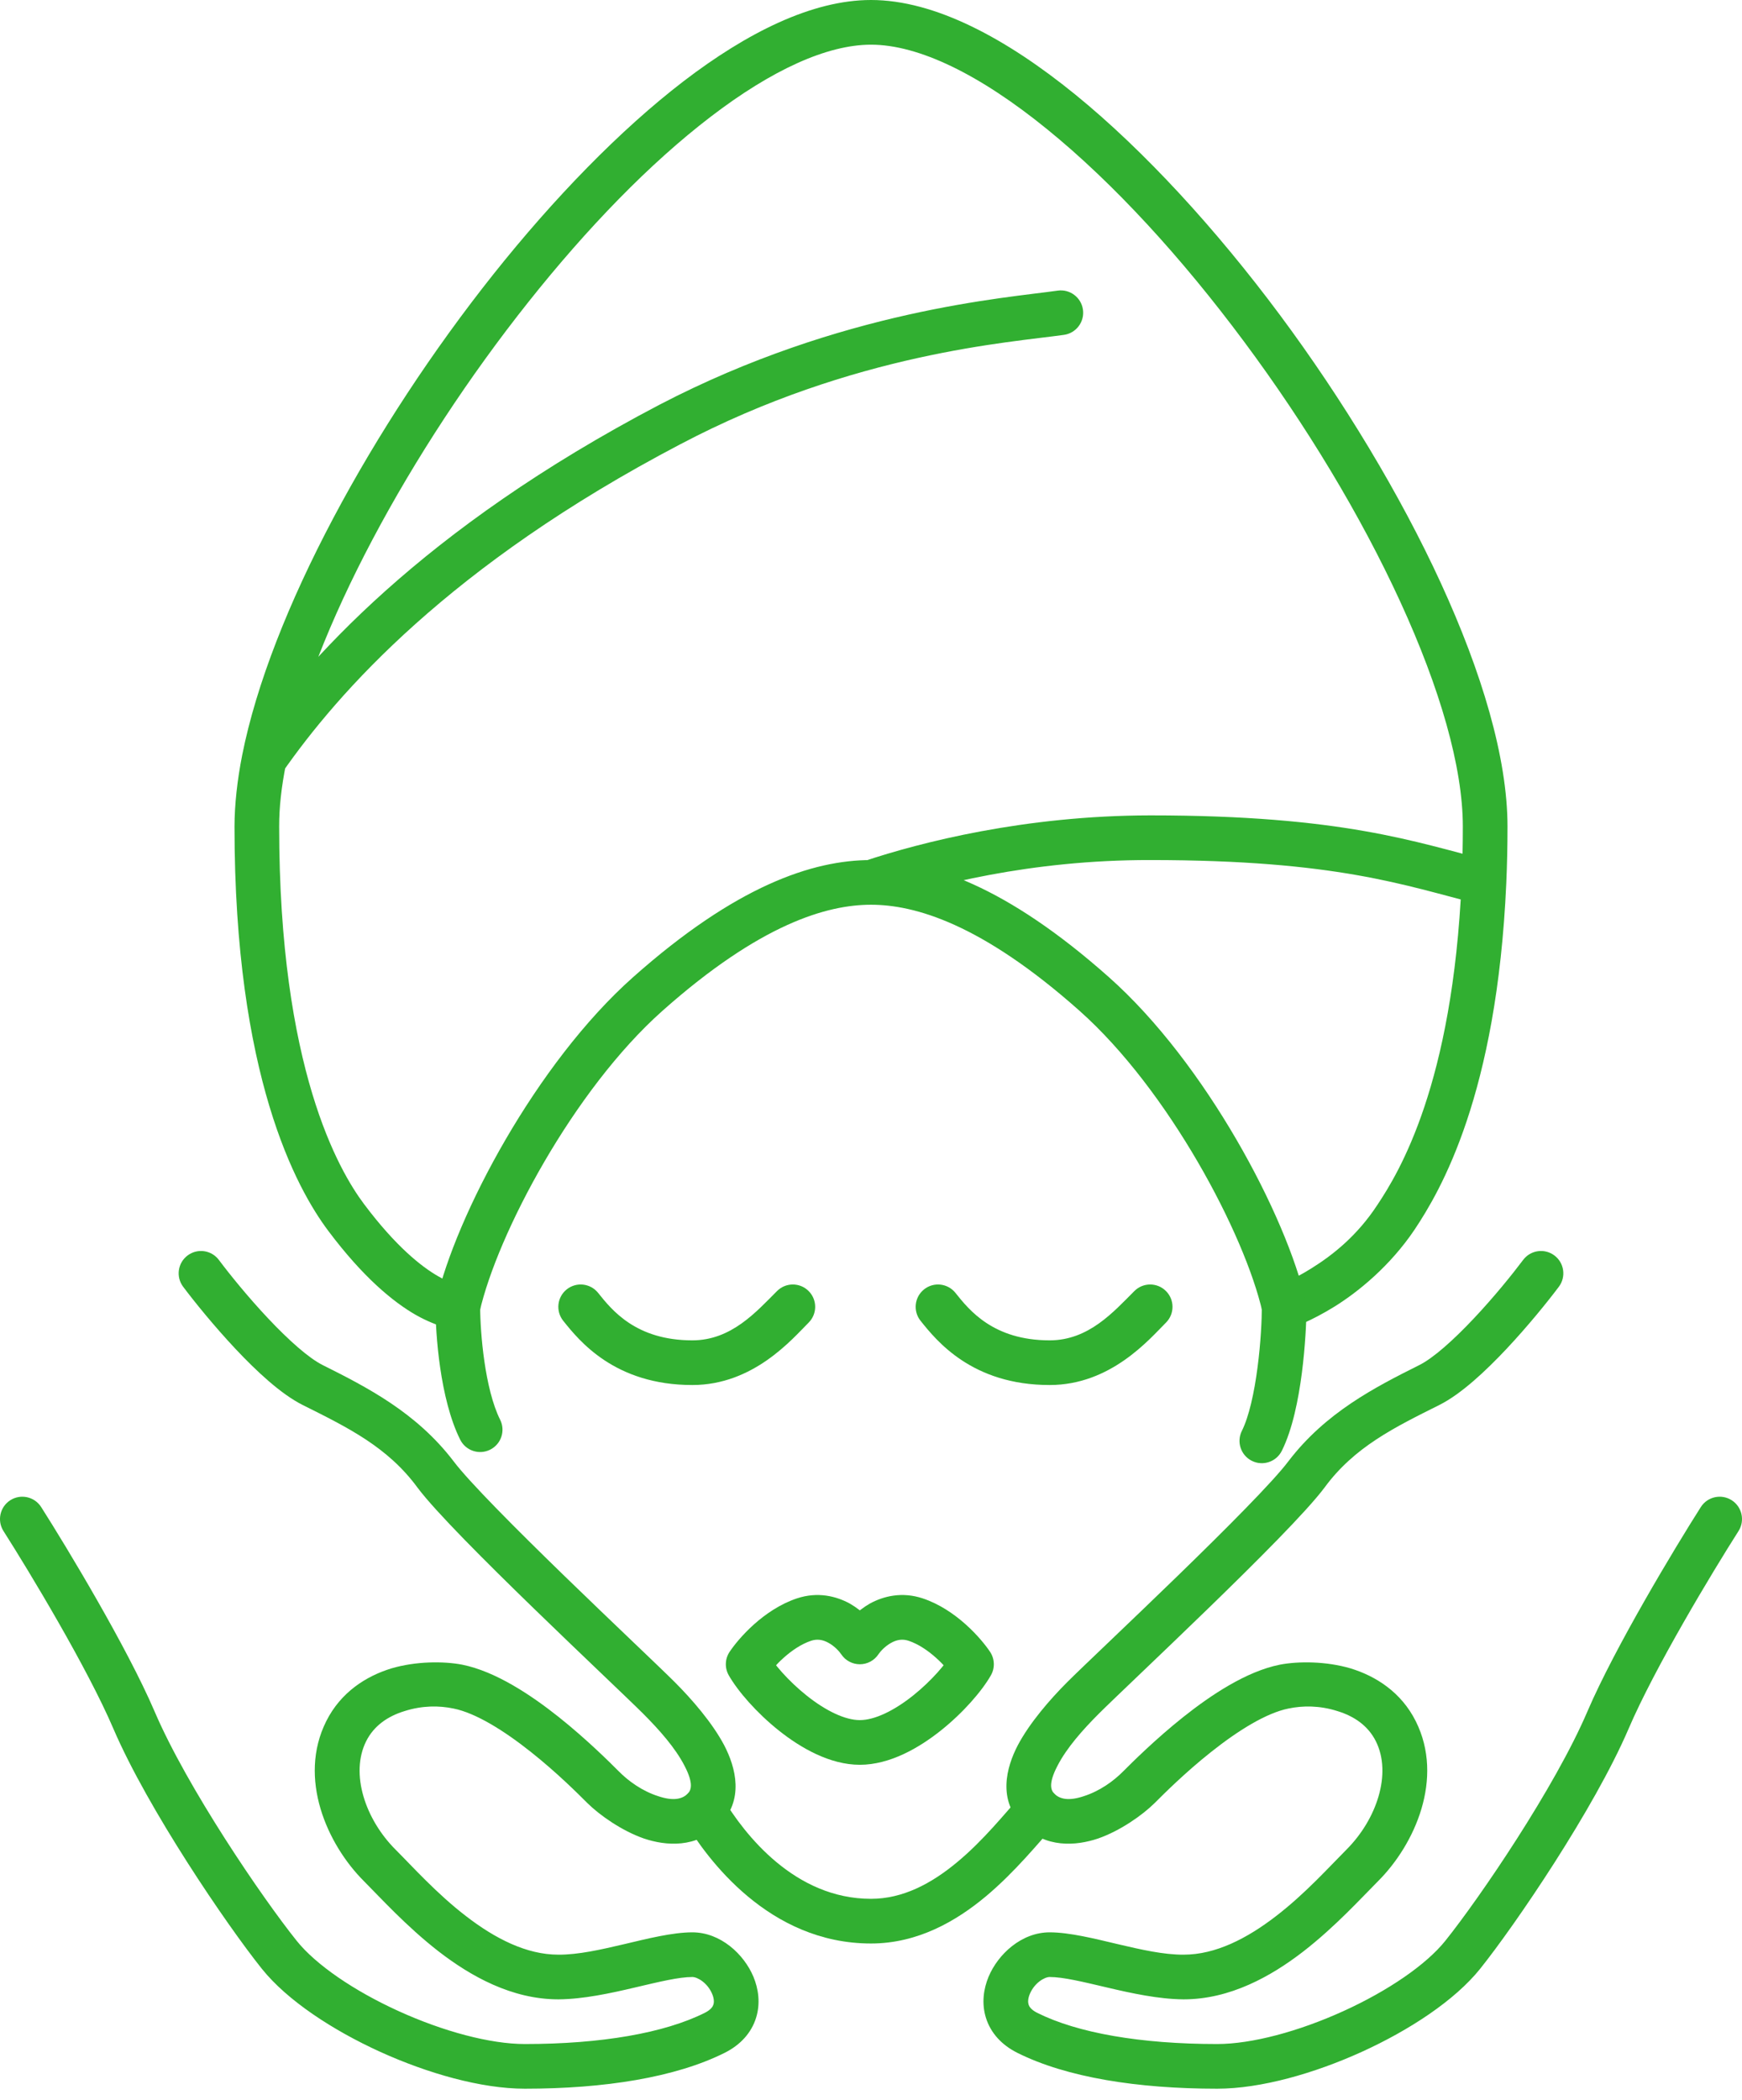 <svg width="156" height="188" viewBox="0 0 156 188" version="1.1" xmlns="http://www.w3.org/2000/svg" xmlns:xlink="http://www.w3.org/1999/xlink">
<title>&#208;&#191;&#208;&#184;&#208;&#187;&#208;&#184;&#208;&#189;&#208;&#179;</title>
<desc>Created using Figma</desc>
<g id="Canvas" transform="matrix(2 0 0 2 -3890 -4628)">
<g id="&#208;&#191;&#208;&#184;&#208;&#187;&#208;&#184;&#208;&#189;&#208;&#179;">
<g id="Vector 14">
<use xlink:href="#path0_stroke" transform="translate(1946 2315)" fill="#31AF31"/>
</g>
<g id="Vector 15">
<use xlink:href="#path1_stroke" transform="translate(1965.5 2372.5)" fill="#31AF31"/>
</g>
</g>
</g>
<defs>
<path id="path0_stroke" d="M 10.5 36L 11.5 36L 10.5 36ZM 14.5 53.5L 13.7 54.1L 14.5 53.5ZM 19.5 57.5L 19.5 58.5C 19.967 58.5 20.372 58.177 20.475 57.722L 19.5 57.5ZM 28 43.5L 28.664 44.247L 28.664 44.247L 28 43.5ZM 65.5 36L 64.5 36L 65.5 36ZM 61.5 53.5L 60.668 52.945L 61.5 53.5ZM 56.5 57.5L 55.525 57.722C 55.588 57.997 55.764 58.233 56.01 58.371C 56.255 58.51 56.549 58.538 56.816 58.449L 56.5 57.5ZM 48 43.5L 47.336 44.247L 47.336 44.247L 48 43.5ZM 29 18L 29.464 18.886L 29 18ZM 46.641 13.99C 47.188 13.912 47.568 13.405 47.49 12.859C 47.412 12.312 46.905 11.932 46.359 12.01L 46.641 13.99ZM 8.8 55.4C 8.469 54.958 7.842 54.869 7.4 55.2C 6.958 55.531 6.869 56.158 7.2 56.6L 8.8 55.4ZM 13 61L 12.553 61.894L 12.553 61.894L 13 61ZM 19.5 74.5L 19.696 73.519L 19.5 74.5ZM 11.5 86.5L 12.281 85.875L 11.5 86.5ZM 5 76L 5.919 75.606L 5 76ZM 0.844 66.463C 0.547 65.997 -0.071 65.86 -0.537 66.156C -1.003 66.453 -1.14 67.071 -0.844 67.537L 0.844 66.463ZM 68.8 56.6C 69.131 56.158 69.042 55.531 68.6 55.2C 68.158 54.869 67.531 54.958 67.2 55.4L 68.8 56.6ZM 63 61L 63.447 61.894L 63.447 61.894L 63 61ZM 56.5 74.5L 56.696 75.481L 56.5 74.5ZM 64.5 86.5L 63.719 85.875L 64.5 86.5ZM 71 76L 70.081 75.606L 71 76ZM 76.844 67.537C 77.14 67.071 77.003 66.453 76.537 66.156C 76.071 65.86 75.453 65.997 75.156 66.463L 76.844 67.537ZM 9.5 36C 9.5 47.174 12.274 52.199 13.7 54.1L 15.3 52.9C 14.18 51.407 11.5 46.826 11.5 36L 9.5 36ZM 13.7 54.1C 15.263 56.184 16.61 57.286 17.629 57.868C 18.142 58.157 18.606 58.329 18.883 58.404C 19.043 58.445 19.198 58.473 19.28 58.484C 19.332 58.49 19.387 58.495 19.413 58.497C 19.432 58.498 19.454 58.499 19.463 58.499C 19.47 58.5 19.479 58.5 19.483 58.5C 19.486 58.5 19.49 58.5 19.492 58.5C 19.493 58.5 19.495 58.5 19.496 58.5C 19.497 58.5 19.498 58.5 19.498 58.5C 19.499 58.5 19.5 58.5 19.5 57.5C 19.5 56.5 19.501 56.5 19.502 56.5C 19.502 56.5 19.503 56.5 19.504 56.5C 19.503 56.5 19.509 56.5 19.508 56.5C 19.506 56.5 19.516 56.5 19.514 56.5C 19.513 56.5 19.529 56.501 19.526 56.5C 19.524 56.5 19.543 56.501 19.54 56.501C 19.545 56.501 19.545 56.502 19.536 56.5C 19.497 56.496 19.473 56.492 19.398 56.471C 19.206 56.421 18.983 56.343 18.621 56.132C 17.89 55.714 16.737 54.816 15.3 52.9L 13.7 54.1ZM 20.475 57.722C 21.264 54.249 24.674 47.794 28.664 44.247L 27.336 42.753C 23.02 46.589 19.402 53.418 18.525 57.278L 20.475 57.722ZM 28.664 44.247C 33.054 40.346 36.041 39.5 38 39.5L 38 37.5C 35.386 37.5 31.946 38.654 27.336 42.753L 28.664 44.247ZM 38 1C 40.141 1 42.88 2.341 45.885 4.784C 48.876 7.212 51.916 10.543 54.698 14.284C 57.482 18.026 59.929 22.077 61.701 25.941C 63.476 29.807 64.5 33.339 64.5 36L 66.5 36C 66.5 32.911 65.337 29.068 63.518 25.106C 61.697 21.142 59.143 16.911 56.303 13.091C 53.459 9.27 50.249 5.757 47.147 3.232C 44.058 0.721 40.859 -1 38 -1L 38 1ZM 60.668 52.945C 59.763 54.324 58.672 55.184 57.72 55.777C 57.261 56.065 56.884 56.253 56.59 56.385C 56.45 56.448 56.35 56.488 56.273 56.518C 56.237 56.532 56.215 56.54 56.197 56.547C 56.189 56.55 56.186 56.551 56.182 56.552C 56.181 56.552 56.18 56.553 56.181 56.552C 56.181 56.552 56.182 56.552 56.182 56.552C 56.182 56.552 56.183 56.552 56.183 56.552C 56.183 56.552 56.183 56.552 56.183 56.551C 56.184 56.551 56.184 56.551 56.5 57.5C 56.816 58.449 56.817 58.449 56.817 58.448C 56.817 58.448 56.818 58.448 56.818 58.448C 56.818 58.448 56.819 58.448 56.819 58.448C 56.82 58.447 56.822 58.447 56.824 58.446C 56.826 58.445 56.831 58.444 56.836 58.442C 56.843 58.44 56.857 58.435 56.872 58.429C 56.898 58.42 56.943 58.404 56.993 58.384C 57.087 58.348 57.237 58.286 57.41 58.209C 57.742 58.06 58.239 57.81 58.78 57.473C 59.828 56.816 61.237 55.676 62.332 54.055L 60.668 52.945ZM 57.475 57.278C 56.598 53.418 52.981 46.589 48.664 42.753L 47.336 44.247C 51.326 47.794 54.736 54.249 55.525 57.722L 57.475 57.278ZM 48.664 42.753C 44.054 38.654 40.614 37.5 38 37.5L 38 39.5C 39.959 39.5 42.946 40.346 47.336 44.247L 48.664 42.753ZM 38 -1C 35.364 -1 32.448 0.462 29.608 2.636C 26.763 4.818 23.795 7.88 21.094 11.275C 15.706 18.052 11.105 26.448 9.844 32.805L 11.806 33.195C 12.98 27.278 17.369 19.174 22.659 12.52C 25.298 9.199 28.093 6.312 30.824 4.224C 33.562 2.128 36.037 1 38 1L 38 -1ZM 9.844 32.805C 9.624 33.918 9.502 35.022 9.5 36L 11.5 36C 11.498 35.133 11.601 34.224 11.806 33.195L 9.844 32.805ZM 11.645 33.572C 14.118 30.028 19.115 24.307 29.464 18.886L 28.536 17.114C 17.885 22.693 12.649 28.638 10.005 32.428L 11.645 33.572ZM 29.464 18.886C 37.235 14.791 44.272 14.328 46.641 13.99L 46.359 12.01C 44.062 12.339 36.691 12.867 28.536 17.114L 29.464 18.886ZM 38.316 39.449C 40.784 38.626 45.127 37.492 50.5 37.5L 50.5 35.5C 44.873 35.508 40.216 36.708 37.684 37.551L 38.316 39.449ZM 64.5 36C 64.5 36.859 64.482 37.67 64.447 38.456L 66.445 38.544C 66.481 37.737 66.5 36.882 66.5 36L 64.5 36ZM 64.447 38.456C 64.044 47.533 61.656 51.464 60.668 52.945L 62.332 54.055C 63.511 52.286 66.025 48.005 66.445 38.544L 64.447 38.456ZM 50.5 37.5C 58.864 37.5 61.888 38.637 65.202 39.47L 65.69 37.53C 62.374 36.697 59.136 35.5 50.5 35.5L 50.5 37.5ZM 7.2 56.6C 7.711 57.281 8.597 58.374 9.547 59.385C 10.471 60.368 11.578 61.407 12.553 61.894L 13.447 60.106C 12.822 59.793 11.929 58.998 11.003 58.015C 10.103 57.059 9.289 56.052 8.8 55.4L 7.2 56.6ZM 12.553 61.894C 14.553 62.894 16.359 63.768 17.7 65.6L 19.3 64.4C 17.641 62.232 15.447 61.106 13.447 60.106L 12.553 61.894ZM 17.7 65.6C 18.509 66.678 20.762 68.925 22.888 70.989C 25.047 73.085 27.166 75.08 27.793 75.707L 29.207 74.293C 28.559 73.645 26.429 71.64 24.281 69.555C 22.101 67.438 19.991 65.322 19.3 64.4L 17.7 65.6ZM 27.793 75.707C 28.52 76.434 29.242 77.247 29.652 78.049C 30.074 78.857 29.937 79.149 29.793 79.293L 31.207 80.707C 32.334 79.581 31.947 78.122 31.426 77.124C 30.893 76.117 29.98 75.066 29.207 74.293L 27.793 75.707ZM 29.793 79.293C 29.548 79.538 29.147 79.633 28.468 79.404C 27.759 79.176 27.143 78.735 26.707 78.293L 25.293 79.707C 25.857 80.265 26.855 80.96 27.829 81.299C 28.832 81.638 30.182 81.732 31.207 80.707L 29.793 79.293ZM 26.707 78.293C 26.312 77.898 25.27 76.858 24.013 75.858C 22.788 74.885 21.199 73.82 19.696 73.519L 19.304 75.481C 20.301 75.68 21.567 76.469 22.769 77.424C 23.939 78.351 24.898 79.312 25.293 79.707L 26.707 78.293ZM 19.696 73.519C 18.863 73.358 17.617 73.364 16.532 73.683C 15.405 74.026 14.26 74.744 13.606 76.053L 15.394 76.947C 15.74 76.256 16.359 75.826 17.115 75.596C 17.912 75.342 18.666 75.348 19.304 75.481L 19.696 73.519ZM 13.606 76.053C 12.329 78.605 13.646 81.561 15.293 83.207L 16.707 81.793C 15.354 80.439 14.671 78.395 15.394 76.947L 13.606 76.053ZM 15.293 83.207C 16.024 83.938 17.195 85.233 18.639 86.354C 20.08 87.468 21.922 88.5 24 88.5L 24 86.5C 22.578 86.5 21.17 85.782 19.861 84.771C 18.555 83.767 17.476 82.562 16.707 81.793L 15.293 83.207ZM 24 88.5C 25.109 88.494 26.348 88.225 27.416 87.973C 28.541 87.709 29.397 87.5 30 87.5L 30 85.5C 29.103 85.5 27.959 85.791 26.959 86.027C 25.902 86.275 24.891 86.506 24 86.5L 24 88.5ZM 30 87.5C 30.233 87.5 30.684 87.766 30.889 88.26C 30.978 88.471 30.976 88.632 30.944 88.733C 30.919 88.812 30.846 88.959 30.553 89.106L 31.447 90.894C 32.154 90.541 32.643 90 32.853 89.329C 33.056 88.68 32.96 88.029 32.736 87.49C 32.316 86.484 31.267 85.5 30 85.5L 30 87.5ZM 30.553 89.106C 28.755 90.004 25.937 90.5 22.5 90.5L 22.5 92.5C 26.063 92.5 29.245 91.996 31.447 90.894L 30.553 89.106ZM 22.5 90.5C 20.942 90.5 18.839 89.933 16.848 89.027C 14.848 88.118 13.139 86.948 12.281 85.875L 10.719 87.125C 11.861 88.552 13.898 89.882 16.02 90.848C 18.152 91.817 20.549 92.5 22.5 92.5L 22.5 90.5ZM 12.281 85.875C 10.742 83.954 7.377 79.019 5.919 75.606L 4.081 76.394C 5.623 79.981 9.134 85.142 10.719 87.125L 12.281 85.875ZM 5.919 75.606C 4.69 72.744 2.017 68.307 0.844 66.463L -0.844 67.537C 0.317 69.36 2.91 73.656 4.081 76.394L 5.919 75.606ZM 67.2 55.4C 66.711 56.052 65.897 57.059 64.997 58.015C 64.071 58.998 63.178 59.793 62.553 60.106L 63.447 61.894C 64.422 61.407 65.529 60.368 66.453 59.385C 67.403 58.374 68.289 57.281 68.8 56.6L 67.2 55.4ZM 62.553 60.106C 60.553 61.106 58.359 62.232 56.7 64.4L 58.3 65.6C 59.641 63.768 61.447 62.894 63.447 61.894L 62.553 60.106ZM 56.7 64.4C 56.009 65.322 53.899 67.438 51.719 69.555C 49.571 71.64 47.441 73.645 46.793 74.293L 48.207 75.707C 48.834 75.08 50.953 73.085 53.112 70.989C 55.238 68.925 57.491 66.678 58.3 65.6L 56.7 64.4ZM 46.793 74.293C 46.02 75.066 45.107 76.117 44.574 77.124C 44.053 78.122 43.666 79.581 44.793 80.707L 46.207 79.293C 46.063 79.149 45.926 78.857 46.348 78.049C 46.758 77.247 47.48 76.434 48.207 75.707L 46.793 74.293ZM 44.793 80.707C 45.818 81.732 47.168 81.638 48.171 81.299C 49.145 80.96 50.144 80.265 50.707 79.707L 49.293 78.293C 48.856 78.735 48.241 79.176 47.532 79.404C 46.853 79.633 46.452 79.538 46.207 79.293L 44.793 80.707ZM 50.707 79.707C 51.102 79.312 52.061 78.351 53.231 77.424C 54.433 76.469 55.699 75.68 56.696 75.481L 56.304 73.519C 54.801 73.82 53.212 74.885 51.987 75.858C 50.73 76.858 49.688 77.898 49.293 78.293L 50.707 79.707ZM 56.696 75.481C 57.334 75.348 58.088 75.342 58.885 75.596C 59.641 75.826 60.26 76.256 60.606 76.947L 62.394 76.053C 61.74 74.744 60.595 74.026 59.468 73.683C 58.383 73.364 57.137 73.358 56.304 73.519L 56.696 75.481ZM 60.606 76.947C 61.329 78.395 60.646 80.439 59.293 81.793L 60.707 83.207C 62.354 81.561 63.671 78.605 62.394 76.053L 60.606 76.947ZM 59.293 81.793C 58.525 82.562 57.445 83.767 56.139 84.771C 54.83 85.782 53.422 86.5 52 86.5L 52 88.5C 54.078 88.5 55.92 87.468 57.361 86.354C 58.805 85.233 59.975 83.938 60.707 83.207L 59.293 81.793ZM 52 86.5C 51.109 86.506 50.098 86.275 49.041 86.027C 48.041 85.791 46.897 85.5 46 85.5L 46 87.5C 46.603 87.5 47.459 87.709 48.584 87.973C 49.652 88.225 50.891 88.494 52 88.5L 52 86.5ZM 46 85.5C 44.733 85.5 43.684 86.484 43.264 87.49C 43.04 88.029 42.944 88.68 43.147 89.329C 43.357 90 43.846 90.541 44.553 90.894L 45.447 89.106C 45.154 88.959 45.081 88.812 45.056 88.733C 45.025 88.632 45.022 88.471 45.111 88.26C 45.316 87.766 45.767 87.5 46 87.5L 46 85.5ZM 44.553 90.894C 46.755 91.996 49.937 92.5 53.5 92.5L 53.5 90.5C 50.063 90.5 47.245 90.004 45.447 89.106L 44.553 90.894ZM 53.5 92.5C 55.451 92.5 57.848 91.817 59.98 90.848C 62.102 89.882 64.139 88.552 65.281 87.125L 63.719 85.875C 62.861 86.948 61.152 88.118 59.152 89.027C 57.161 89.933 55.058 90.5 53.5 90.5L 53.5 92.5ZM 65.281 87.125C 66.866 85.142 70.377 79.981 71.919 76.394L 70.081 75.606C 68.623 79.019 65.257 83.954 63.719 85.875L 65.281 87.125ZM 71.919 76.394C 73.09 73.656 75.683 69.36 76.844 67.537L 75.156 66.463C 73.983 68.307 71.31 72.744 70.081 75.606L 71.919 76.394Z"/>
<path id="path1_stroke" d="M 1 0C 1 -0.552 0.552 -1 0 -1C -0.552 -1 -1 -0.552 -1 0L 1 0ZM 0.106 5.947C 0.353 6.441 0.953 6.641 1.447 6.394C 1.941 6.147 2.141 5.547 1.894 5.053L 0.106 5.947ZM 38 0C 38 -0.552 37.552 -1 37 -1C 36.448 -1 36 -0.552 36 0L 38 0ZM 35.106 5.553C 34.859 6.047 35.059 6.647 35.553 6.894C 36.047 7.141 36.647 6.941 36.894 6.447L 35.106 5.553ZM 11.857 21.985C 11.573 21.512 10.959 21.358 10.486 21.642C 10.012 21.927 9.858 22.541 10.143 23.015L 11.857 21.985ZM 26.743 23.169C 27.113 22.759 27.079 22.126 26.669 21.757C 26.259 21.387 25.626 21.421 25.257 21.831L 26.743 23.169ZM 6.281 -0.625C 5.936 -1.056 5.307 -1.126 4.875 -0.781C 4.444 -0.436 4.374 0.193 4.719 0.625L 6.281 -0.625ZM 15.707 0.707C 16.098 0.317 16.098 -0.317 15.707 -0.707C 15.317 -1.098 14.683 -1.098 14.293 -0.707L 15.707 0.707ZM 22.281 -0.625C 21.936 -1.056 21.307 -1.126 20.875 -0.781C 20.444 -0.436 20.374 0.193 20.719 0.625L 22.281 -0.625ZM 31.707 0.707C 32.098 0.317 32.098 -0.317 31.707 -0.707C 31.317 -1.098 30.683 -1.098 30.293 -0.707L 31.707 0.707ZM 18 15L 17.168 15.555C 17.353 15.833 17.666 16 18 16C 18.334 16 18.647 15.833 18.832 15.555L 18 15ZM 13 16L 12.168 15.445C 11.958 15.761 11.944 16.167 12.132 16.496L 13 16ZM 23 16L 23.868 16.496C 24.056 16.167 24.042 15.761 23.832 15.445L 23 16ZM -1 0C -1 1.181 -0.807 4.121 0.106 5.947L 1.894 5.053C 1.207 3.679 1 1.153 1 0L -1 0ZM 36 0C 36 0.561 35.954 1.596 35.808 2.709C 35.66 3.848 35.425 4.913 35.106 5.553L 36.894 6.447C 37.374 5.487 37.64 4.135 37.792 2.966C 37.946 1.771 38 0.606 38 0L 36 0ZM 10.143 23.015C 11.16 24.71 13.919 28.5 18.5 28.5L 18.5 26.5C 15.081 26.5 12.84 23.623 11.857 21.985L 10.143 23.015ZM 18.5 28.5C 20.581 28.5 22.303 27.508 23.64 26.393C 24.964 25.283 26.012 23.98 26.743 23.169L 25.257 21.831C 24.488 22.686 23.536 23.883 22.36 24.857C 21.197 25.826 19.919 26.5 18.5 26.5L 18.5 28.5ZM 4.719 0.625C 5.435 1.52 7.026 3.5 10.5 3.5L 10.5 1.5C 7.974 1.5 6.898 0.147 6.281 -0.625L 4.719 0.625ZM 10.5 3.5C 13.241 3.5 14.969 1.445 15.707 0.707L 14.293 -0.707C 13.364 0.221 12.248 1.5 10.5 1.5L 10.5 3.5ZM 20.719 0.625C 21.435 1.52 23.026 3.5 26.5 3.5L 26.5 1.5C 23.974 1.5 22.898 0.147 22.281 -0.625L 20.719 0.625ZM 26.5 3.5C 29.241 3.5 30.969 1.445 31.707 0.707L 30.293 -0.707C 29.364 0.221 28.248 1.5 26.5 1.5L 26.5 3.5ZM 18.832 14.445C 18.618 14.13 18.123 13.611 17.556 13.286C 16.939 12.947 16.107 12.744 15.184 13.051L 15.816 14.949C 16.093 14.856 16.345 14.902 16.594 15.039C 16.866 15.188 17.077 15.418 17.168 15.555L 18.832 14.445ZM 15.184 13.051C 13.681 13.552 12.557 14.861 12.168 15.445L 13.832 16.555C 14.109 16.139 14.919 15.248 15.816 14.949L 15.184 13.051ZM 12.132 16.496C 12.543 17.215 13.387 18.182 14.377 18.97C 15.347 19.741 16.654 20.5 18 20.5L 18 18.5C 17.346 18.5 16.486 18.092 15.623 17.405C 14.78 16.734 14.124 15.952 13.868 15.504L 12.132 16.496ZM 18.832 15.555C 18.923 15.418 19.134 15.188 19.406 15.039C 19.655 14.902 19.907 14.856 20.184 14.949L 20.816 13.051C 19.893 12.744 19.061 12.947 18.444 13.286C 17.877 13.611 17.382 14.13 17.168 14.445L 18.832 15.555ZM 20.184 14.949C 21.081 15.248 21.891 16.139 22.168 16.555L 23.832 15.445C 23.443 14.861 22.319 13.552 20.816 13.051L 20.184 14.949ZM 22.132 15.504C 21.876 15.952 21.22 16.734 20.378 17.405C 19.514 18.092 18.654 18.5 18 18.5L 18 20.5C 19.346 20.5 20.653 19.741 21.622 18.97C 22.613 18.182 23.457 17.215 23.868 16.496L 22.132 15.504Z"/>
</defs>
</svg>

